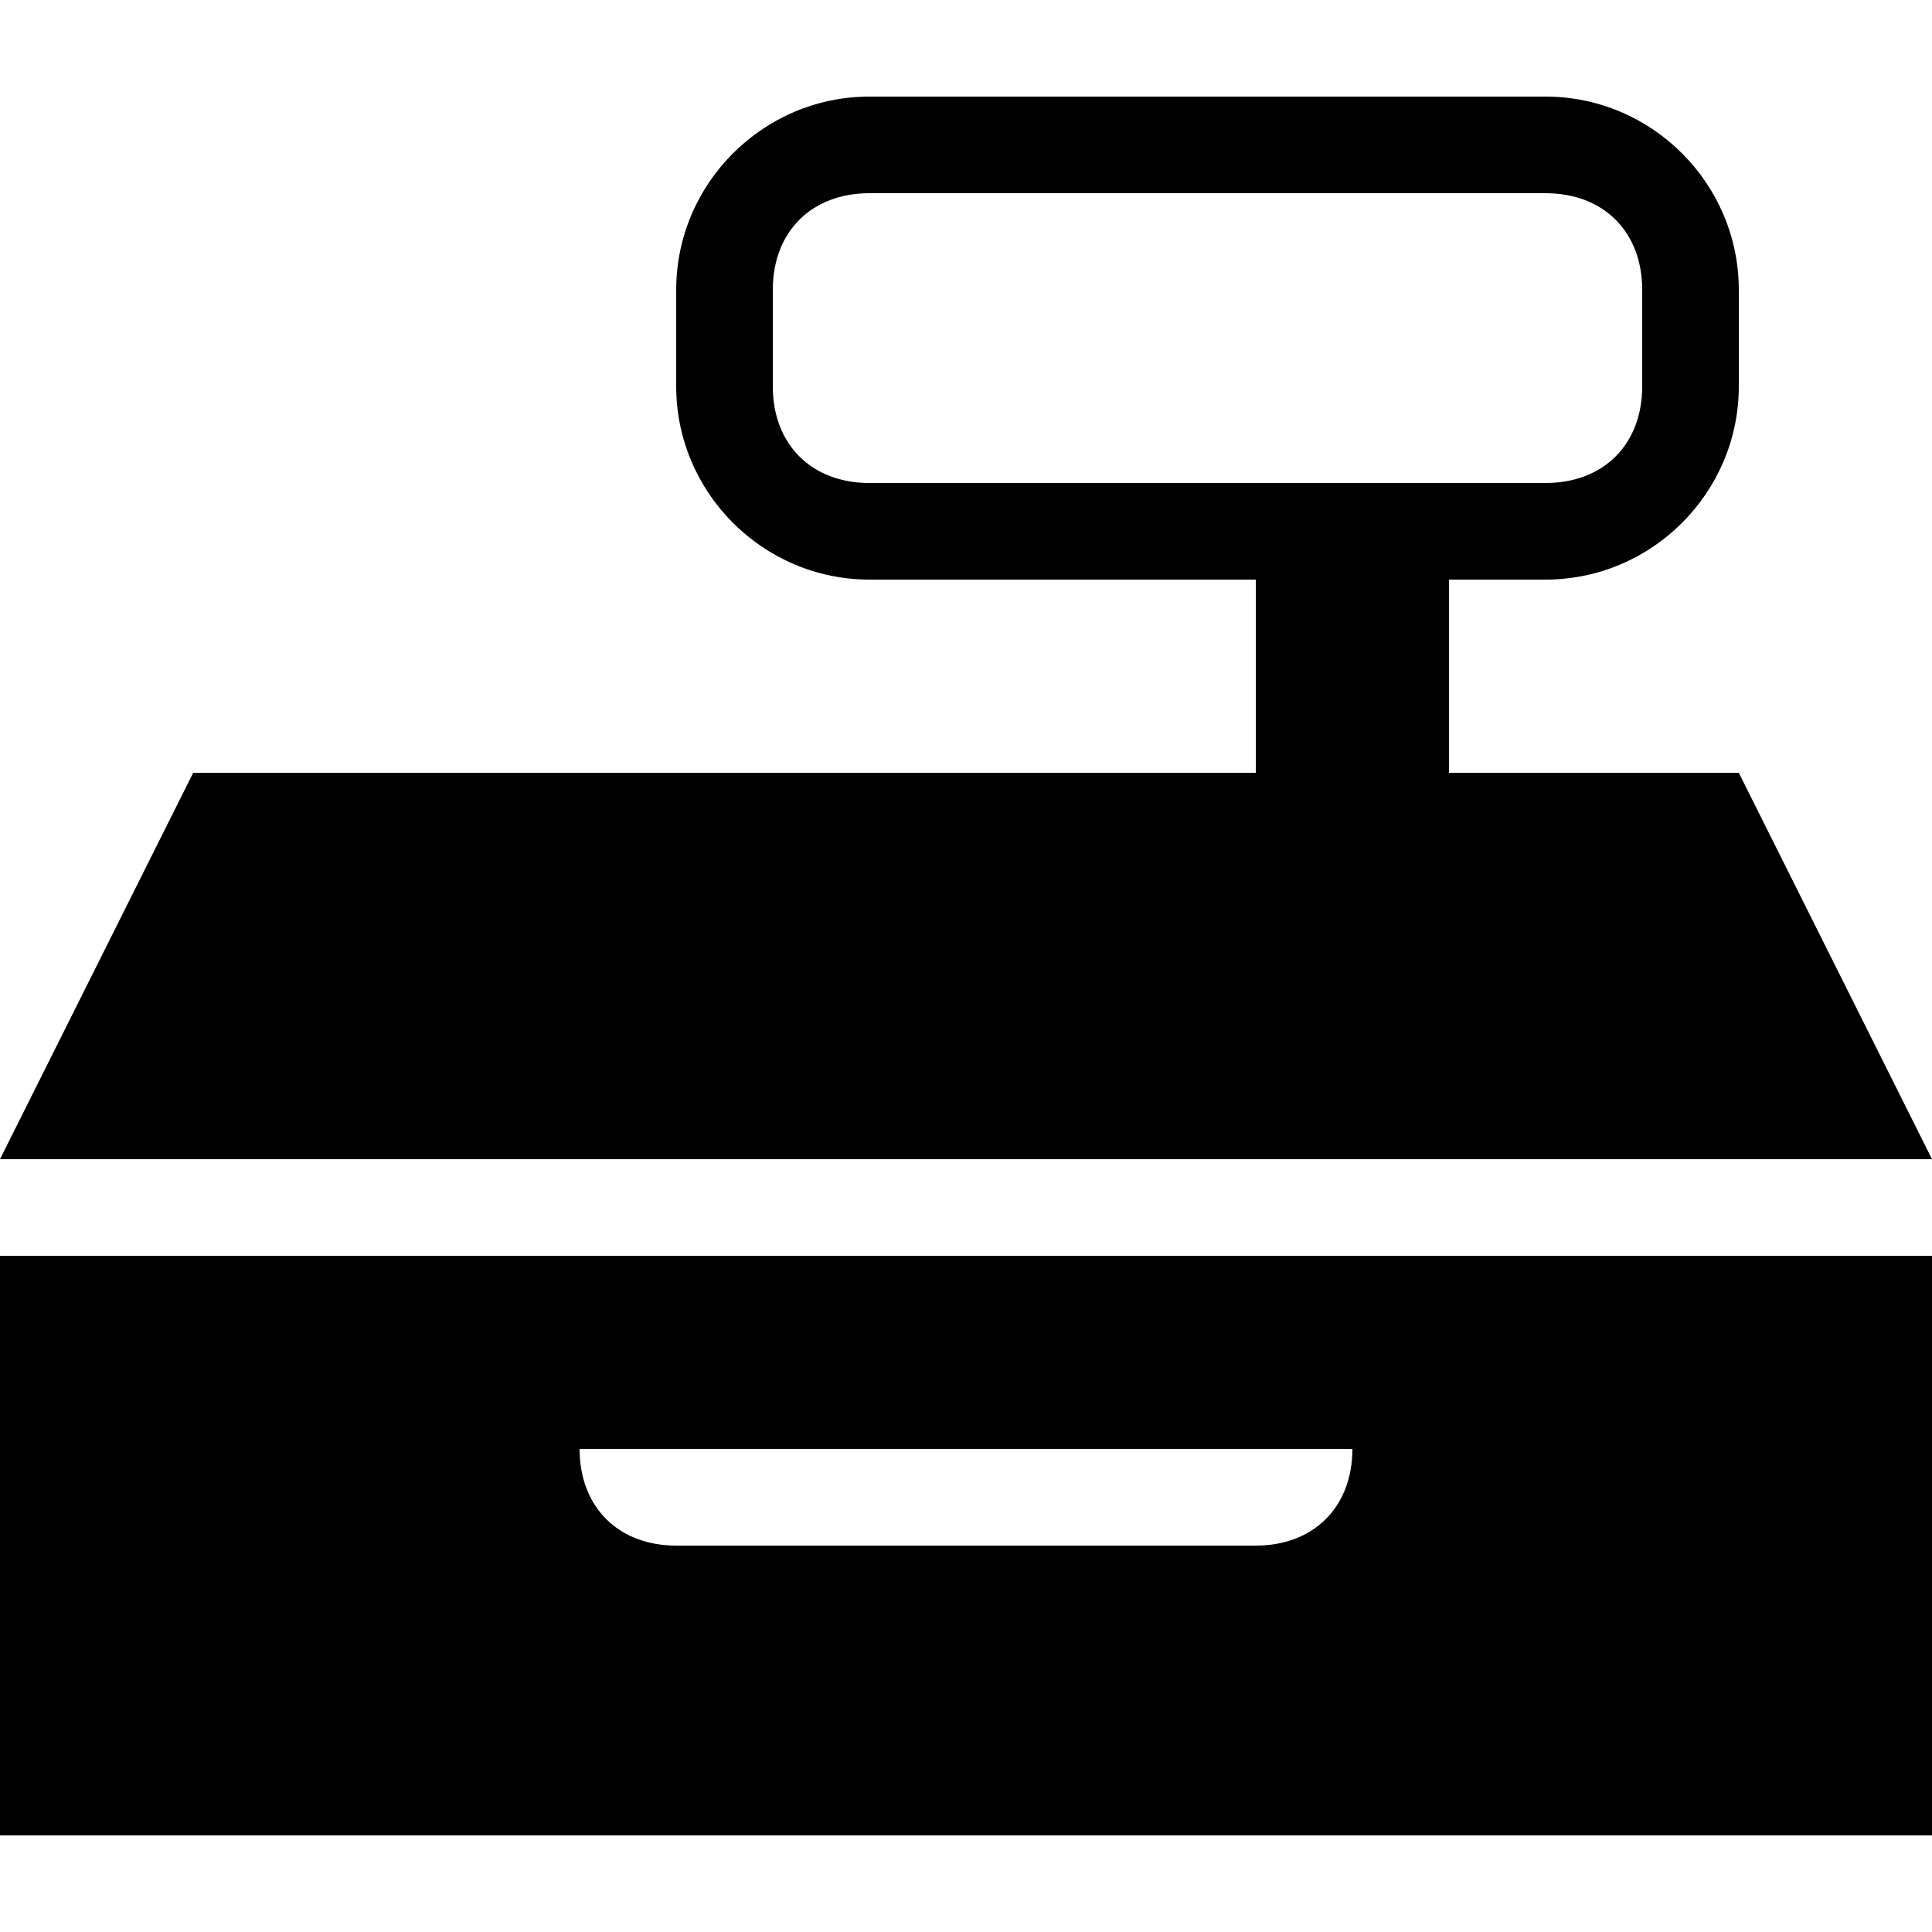 <svg id="Layer_1" xmlns="http://www.w3.org/2000/svg" viewBox="0 0 20 20">
    <path d="M18 8h-3V6h1c1.1 0 2-.9 2-2V3c0-1.1-.9-2-2-2H9c-1.1 0-2 .9-2 2v1c0 1.1.9 2 2 2h4v2H2l-2 4h20l-2-4zM9 5c-.6 0-1-.4-1-1V3c0-.6.4-1 1-1h7c.6 0 1 .4 1 1v1c0 .6-.4 1-1 1H9zM0 19h20v-6H0v6zm14-4c0 .6-.4 1-1 1H7c-.6 0-1-.4-1-1h8z"/>
</svg>